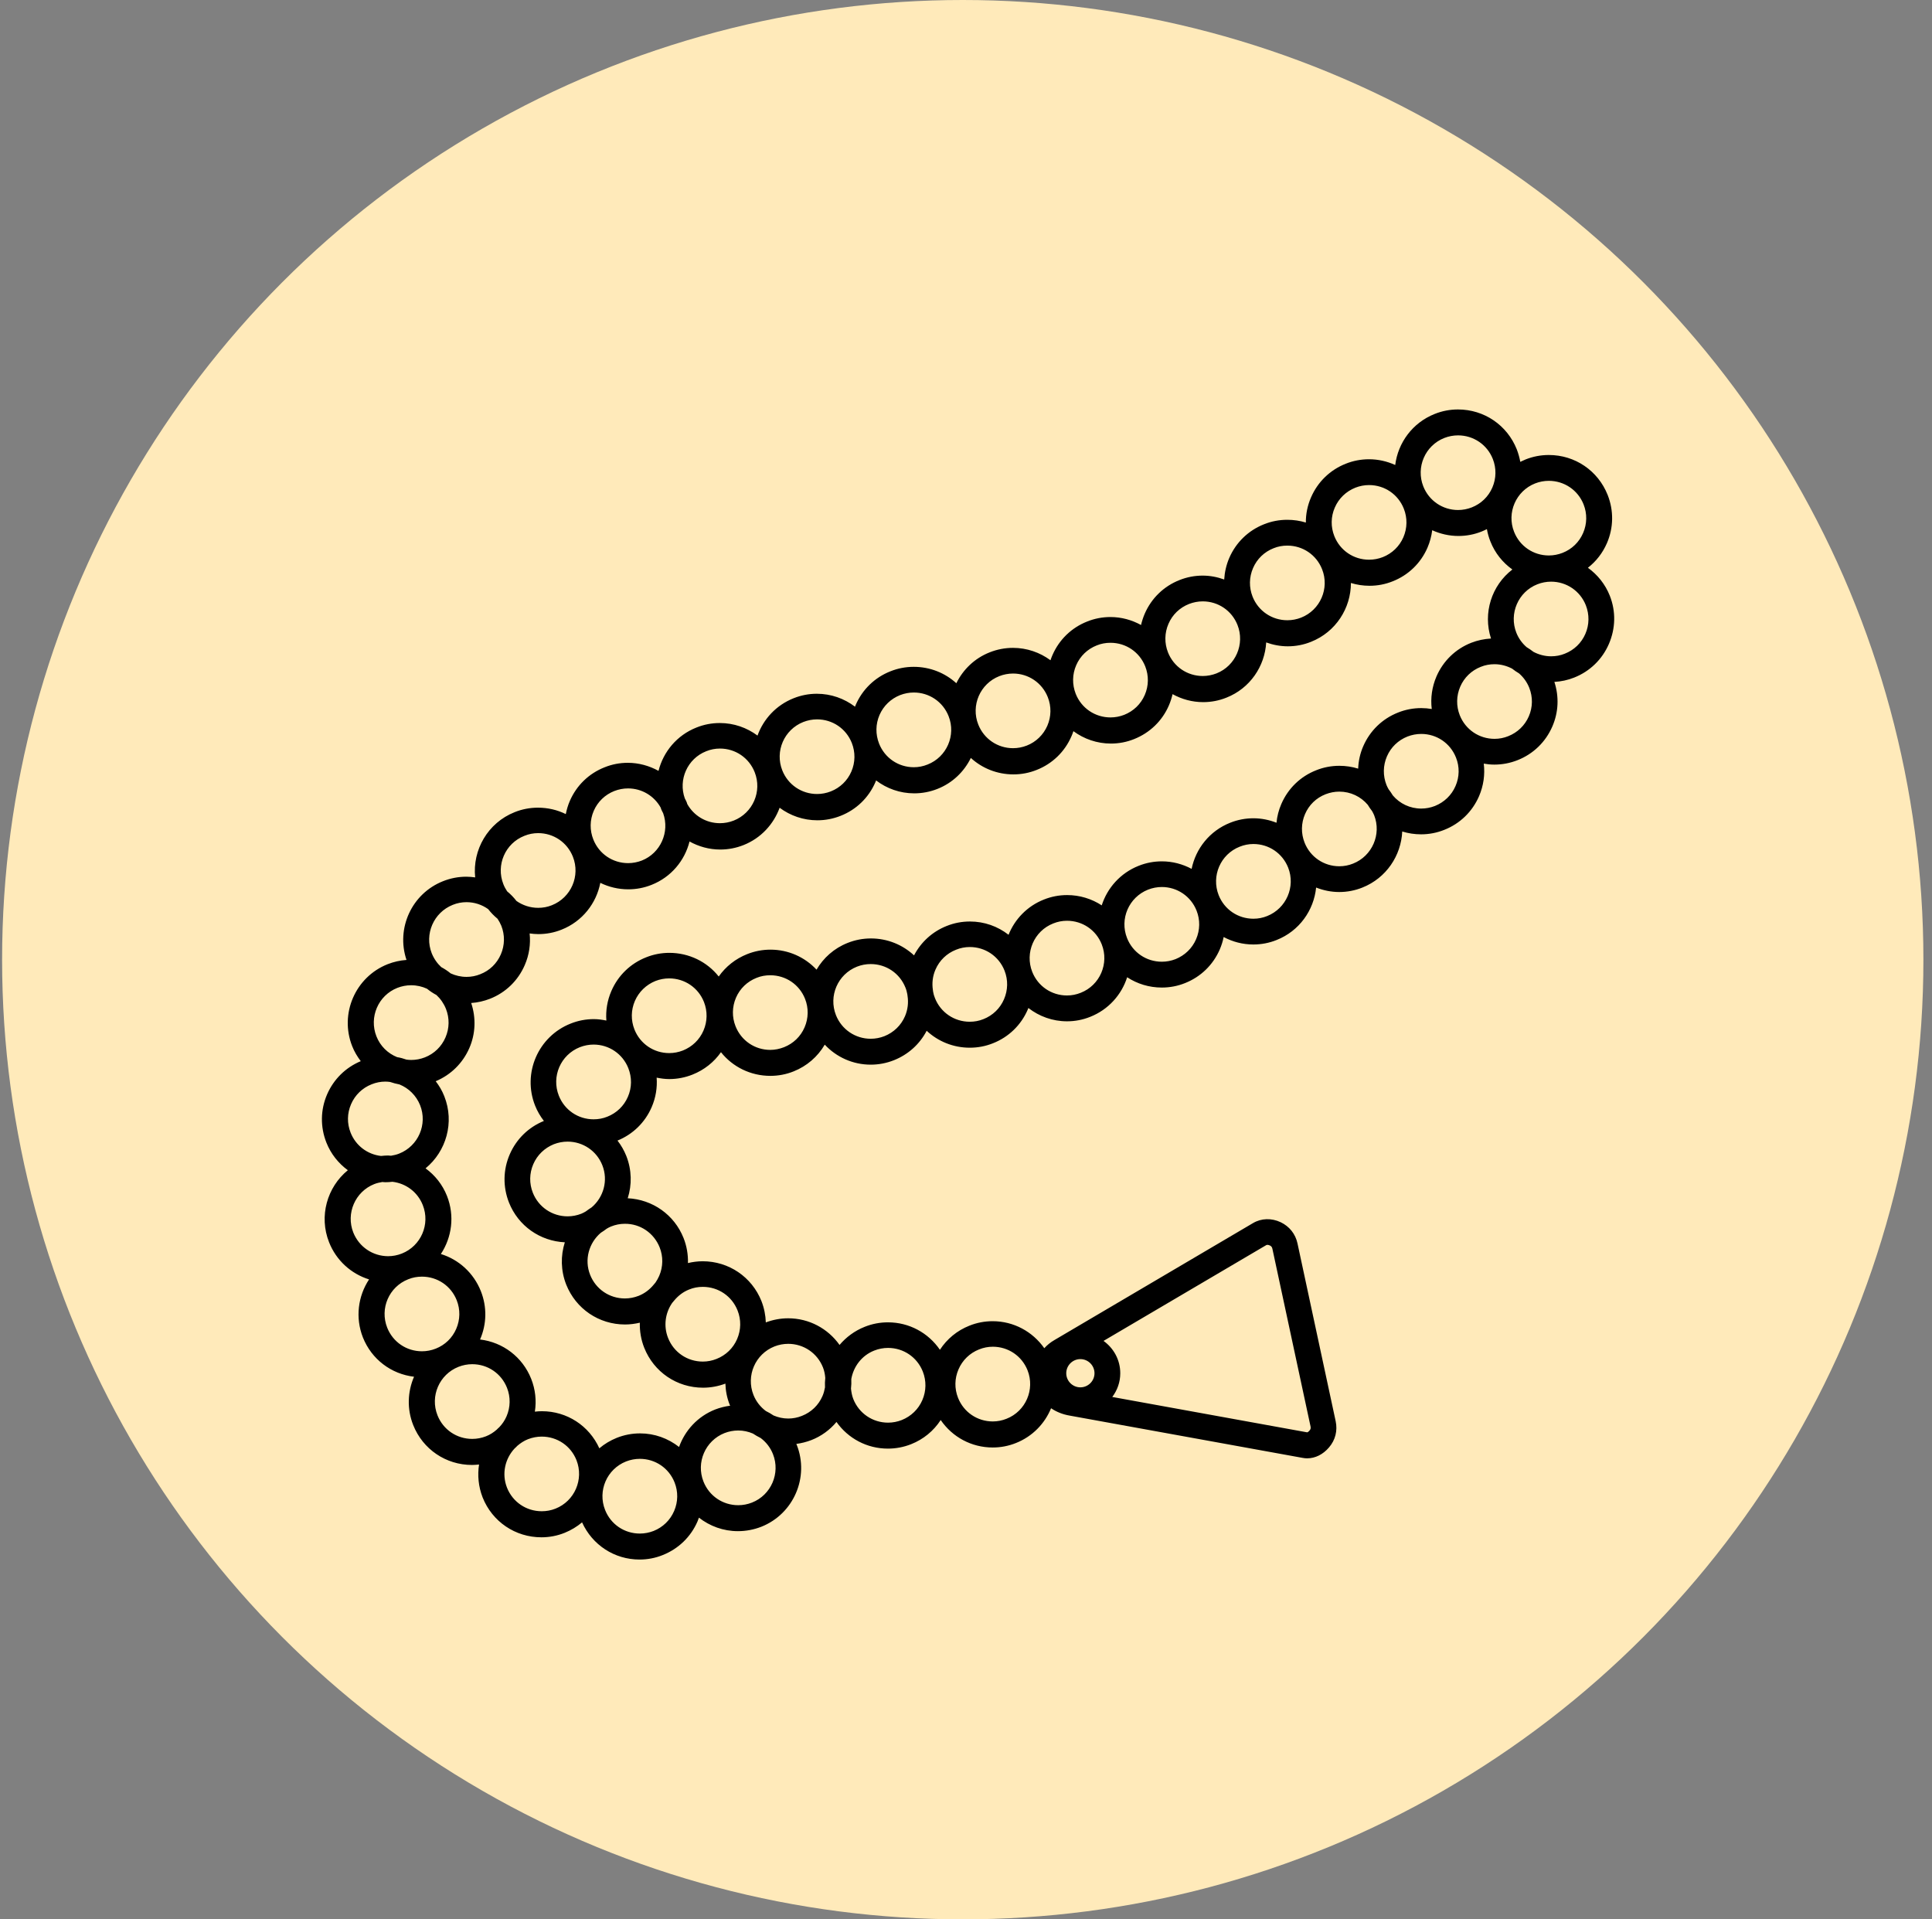 <?xml version="1.0" encoding="UTF-8"?>
<svg width="151px" height="150px" viewBox="0 0 151 150" version="1.1" xmlns="http://www.w3.org/2000/svg" xmlns:xlink="http://www.w3.org/1999/xlink">
    <rect x="0" y="0" width="151" height="150" fill="#808080" stroke="none"/>
    <!-- Generator: Sketch 42 (36781) - http://www.bohemiancoding.com/sketch -->
    <title>Local Business</title>
    <desc>Created with Sketch.</desc>
    <defs></defs>
    <g id="01.-Homepage" stroke="none" stroke-width="1" fill="none" fill-rule="evenodd">
        <g id="1.1_DESKTOP_Main" transform="translate(-1022, -2936)">
            <g id="Tekera-Research-Centre-" transform="translate(253, 2310)">
                <g id="4/8-Programs" transform="translate(0, 626)">
                    <g id="Local-Business" transform="translate(769, 0)">
                        <g id="ASSET_YCircleFill" transform="translate(0.164, 0)" fill="#FFEABA">
                            <ellipse id="Oval-Copy" cx="75.082" cy="75" rx="75.082" ry="75"></ellipse>
                        </g>
                        <path d="M125.819,46.56 C125.463,45.657 124.854,44.91 124.107,44.372 C124.75,43.871 125.258,43.218 125.591,42.453 C126.116,41.247 126.134,39.904 125.65,38.68 C124.896,36.783 123.098,35.559 121.053,35.559 C120.429,35.559 119.815,35.675 119.232,35.908 C119.091,35.966 118.957,36.031 118.822,36.095 C118.764,35.769 118.671,35.442 118.549,35.121 C117.795,33.225 115.997,32 113.952,32 C113.328,32 112.714,32.116 112.131,32.351 C110.397,33.038 109.263,34.601 109.047,36.34 C108.416,36.054 107.722,35.892 106.997,35.892 C106.372,35.892 105.759,36.008 105.181,36.241 C103.955,36.725 102.991,37.658 102.466,38.872 C102.191,39.503 102.056,40.173 102.062,40.838 C101.602,40.697 101.111,40.623 100.609,40.623 C99.984,40.623 99.371,40.739 98.793,40.972 C97.567,41.456 96.603,42.389 96.076,43.603 C95.843,44.145 95.715,44.717 95.68,45.289 C95.148,45.097 94.581,44.985 93.998,44.985 C93.374,44.985 92.761,45.103 92.182,45.335 C90.956,45.819 89.992,46.753 89.467,47.967 C89.345,48.252 89.25,48.549 89.18,48.846 C88.463,48.451 87.651,48.222 86.787,48.222 C86.162,48.222 85.547,48.34 84.97,48.573 C83.743,49.057 82.78,49.99 82.254,51.204 C82.196,51.331 82.149,51.466 82.103,51.6 C81.273,50.988 80.257,50.632 79.171,50.632 C78.547,50.632 77.934,50.749 77.349,50.982 C76.164,51.449 75.265,52.335 74.745,53.396 C73.857,52.586 72.683,52.114 71.416,52.114 C70.791,52.114 70.178,52.23 69.595,52.463 C68.367,52.948 67.405,53.88 66.878,55.094 C66.86,55.141 66.844,55.188 66.826,55.229 C65.986,54.593 64.957,54.219 63.842,54.219 C63.217,54.219 62.61,54.336 62.026,54.569 C60.659,55.112 59.667,56.202 59.205,57.487 C58.371,56.867 57.354,56.506 56.257,56.506 C55.632,56.506 55.019,56.622 54.434,56.857 C52.899,57.463 51.842,58.758 51.468,60.245 C50.749,59.849 49.932,59.615 49.067,59.615 C48.443,59.615 47.83,59.731 47.251,59.966 C46.025,60.449 45.061,61.383 44.536,62.595 C44.39,62.928 44.291,63.278 44.221,63.623 C43.562,63.296 42.819,63.121 42.043,63.121 C41.418,63.121 40.805,63.238 40.226,63.471 C38.124,64.305 36.915,66.429 37.138,68.569 C36.909,68.54 36.682,68.516 36.448,68.516 C35.824,68.516 35.211,68.633 34.626,68.867 C32.179,69.835 30.941,72.553 31.771,75.021 C31.268,75.056 30.778,75.166 30.298,75.353 C27.77,76.356 26.526,79.227 27.525,81.758 C27.694,82.191 27.927,82.575 28.196,82.932 C27.011,83.427 26.082,84.343 25.568,85.521 C25.043,86.729 25.026,88.07 25.51,89.295 C25.861,90.182 26.45,90.916 27.186,91.454 C25.568,92.777 24.909,95.047 25.721,97.088 C26.281,98.506 27.443,99.551 28.845,99.988 C27.987,101.289 27.752,102.969 28.365,104.527 C29.044,106.229 30.573,107.385 32.36,107.594 C31.857,108.756 31.793,110.109 32.296,111.374 C33.049,113.264 34.847,114.489 36.892,114.489 C37.079,114.489 37.26,114.472 37.441,114.454 C37.313,115.295 37.389,116.175 37.721,117.027 C38.474,118.922 40.273,120.143 42.318,120.143 C42.941,120.143 43.556,120.025 44.133,119.792 C44.641,119.587 45.097,119.308 45.493,118.975 C46.294,120.743 48.022,121.881 49.984,121.881 C50.609,121.881 51.223,121.764 51.8,121.53 C53.028,121.04 53.99,120.113 54.517,118.9 C54.557,118.8 54.591,118.707 54.627,118.607 C55.479,119.273 56.536,119.663 57.675,119.663 C58.3,119.663 58.913,119.547 59.498,119.32 C62.032,118.316 63.27,115.44 62.271,112.915 C62.259,112.891 62.248,112.867 62.237,112.845 C62.633,112.792 63.03,112.692 63.41,112.547 C64.186,112.244 64.859,111.753 65.377,111.129 C66.289,112.419 67.76,113.212 69.396,113.212 C70.021,113.212 70.634,113.095 71.218,112.863 C72.175,112.483 72.969,111.829 73.523,110.978 C74.429,112.303 75.924,113.124 77.588,113.124 C78.213,113.124 78.826,113.007 79.405,112.774 C80.701,112.261 81.659,111.251 82.149,110.057 C82.557,110.336 83.055,110.54 83.61,110.633 L101.805,113.935 C101.928,113.959 102.046,113.971 102.162,113.971 C102.799,113.971 103.406,113.667 103.873,113.118 C104.369,112.541 104.55,111.811 104.393,111.071 L101.409,97.177 C101.25,96.436 100.778,95.846 100.095,95.519 C99.376,95.181 98.576,95.204 97.929,95.589 L82.407,104.73 C82.103,104.905 81.84,105.121 81.619,105.366 C80.707,104.065 79.224,103.254 77.582,103.254 C76.957,103.254 76.344,103.371 75.766,103.604 C74.809,103.983 74.015,104.637 73.461,105.488 C72.555,104.164 71.06,103.343 69.402,103.343 C68.777,103.343 68.164,103.459 67.585,103.692 C66.792,104.007 66.131,104.503 65.617,105.109 C64.706,103.826 63.235,103.027 61.6,103.027 C61.005,103.027 60.42,103.138 59.854,103.348 C59.836,102.787 59.725,102.228 59.514,101.685 C58.762,99.796 56.962,98.57 54.919,98.57 C54.527,98.57 54.143,98.622 53.769,98.71 C53.786,98.052 53.675,97.38 53.424,96.751 C52.7,94.931 51,93.74 49.061,93.646 C49.395,92.602 49.383,91.436 48.951,90.34 C48.776,89.903 48.543,89.499 48.262,89.138 C49.465,88.648 50.411,87.727 50.93,86.531 C51.252,85.79 51.38,85.001 51.322,84.22 C51.643,84.285 51.971,84.331 52.303,84.331 C52.927,84.331 53.54,84.214 54.125,83.981 C55.035,83.62 55.801,83.012 56.349,82.231 C57.267,83.386 58.674,84.08 60.209,84.08 C60.834,84.08 61.447,83.964 62.026,83.731 C63.059,83.321 63.906,82.587 64.461,81.641 C65.371,82.617 66.657,83.205 68.052,83.205 C68.677,83.205 69.29,83.088 69.874,82.855 C70.984,82.412 71.878,81.607 72.426,80.557 C73.32,81.391 74.512,81.88 75.796,81.88 C76.421,81.88 77.034,81.764 77.612,81.531 C78.838,81.047 79.802,80.114 80.327,78.9 C80.345,78.859 80.357,78.819 80.375,78.777 C81.221,79.431 82.266,79.817 83.393,79.817 C84.018,79.817 84.631,79.7 85.21,79.466 C86.64,78.9 87.663,77.733 88.095,76.374 C88.883,76.888 89.811,77.179 90.804,77.179 C91.429,77.179 92.042,77.063 92.62,76.83 C93.846,76.345 94.81,75.411 95.335,74.199 C95.469,73.884 95.574,73.556 95.638,73.231 C96.34,73.604 97.129,73.813 97.957,73.813 C98.582,73.813 99.195,73.697 99.773,73.464 C101.549,72.764 102.687,71.142 102.864,69.363 C103.429,69.584 104.037,69.713 104.668,69.713 C105.291,69.713 105.906,69.596 106.483,69.363 C108.346,68.623 109.509,66.866 109.595,64.982 C110.063,65.128 110.56,65.204 111.068,65.204 C111.693,65.204 112.306,65.086 112.884,64.853 C114.11,64.369 115.073,63.436 115.599,62.222 C115.949,61.407 116.071,60.538 115.967,59.679 C116.236,59.727 116.509,59.755 116.791,59.755 C117.415,59.755 118.028,59.639 118.613,59.406 C119.839,58.922 120.803,57.987 121.328,56.774 C121.812,55.66 121.86,54.436 121.486,53.292 C122.017,53.262 122.537,53.152 123.033,52.953 C124.259,52.469 125.224,51.536 125.748,50.323 C126.269,49.115 126.303,47.785 125.819,46.56 Z M116.533,49.902 C116.003,49.932 115.482,50.042 114.986,50.235 C113.76,50.719 112.796,51.652 112.27,52.866 C111.92,53.683 111.797,54.552 111.902,55.409 C111.634,55.363 111.359,55.339 111.08,55.339 C110.455,55.339 109.84,55.456 109.263,55.689 C108.036,56.174 107.073,57.107 106.547,58.32 C106.302,58.88 106.173,59.476 106.151,60.07 C105.683,59.924 105.187,59.849 104.678,59.849 C104.053,59.849 103.441,59.966 102.864,60.199 C101.636,60.682 100.673,61.616 100.147,62.83 C99.942,63.302 99.814,63.798 99.767,64.299 C99.207,64.078 98.6,63.95 97.963,63.95 C97.338,63.95 96.731,64.066 96.147,64.299 C94.541,64.935 93.456,66.324 93.134,67.904 C92.433,67.531 91.645,67.316 90.81,67.316 C90.185,67.316 89.572,67.432 88.993,67.665 C87.563,68.231 86.542,69.398 86.108,70.756 C85.326,70.244 84.392,69.952 83.405,69.952 C82.78,69.952 82.167,70.068 81.583,70.303 C80.275,70.821 79.312,71.842 78.826,73.055 C77.98,72.396 76.935,72.017 75.808,72.017 C75.183,72.017 74.57,72.133 73.991,72.366 C72.882,72.804 71.988,73.615 71.439,74.665 C70.546,73.831 69.354,73.341 68.07,73.341 C67.445,73.341 66.832,73.458 66.248,73.691 C65.185,74.111 64.356,74.863 63.818,75.78 C62.908,74.805 61.624,74.217 60.221,74.217 C59.596,74.217 58.983,74.333 58.399,74.566 C57.489,74.927 56.723,75.534 56.174,76.316 C55.258,75.16 53.85,74.467 52.314,74.467 C51.69,74.467 51.077,74.584 50.498,74.817 C49.272,75.301 48.308,76.234 47.783,77.448 C47.462,78.189 47.333,78.976 47.392,79.758 C47.07,79.694 46.749,79.646 46.411,79.646 C45.786,79.646 45.173,79.764 44.595,79.997 C42.061,81.001 40.817,83.875 41.82,86.402 C41.996,86.846 42.23,87.241 42.509,87.604 C41.307,88.094 40.361,89.015 39.841,90.212 C39.316,91.418 39.298,92.761 39.782,93.985 C40.507,95.806 42.206,96.996 44.145,97.088 C43.813,98.138 43.823,99.3 44.255,100.396 C45.009,102.287 46.807,103.511 48.852,103.511 C49.242,103.511 49.628,103.459 50.008,103.371 C49.99,104.019 50.096,104.689 50.352,105.332 C51.105,107.227 52.905,108.451 54.949,108.451 C55.544,108.451 56.134,108.341 56.695,108.132 C56.711,108.686 56.817,109.246 57.033,109.788 C57.045,109.812 57.056,109.834 57.068,109.858 C56.671,109.91 56.273,110.009 55.895,110.155 C54.523,110.697 53.534,111.795 53.074,113.084 C52.22,112.413 51.163,112.022 50.026,112.022 C49.401,112.022 48.788,112.138 48.203,112.371 C47.695,112.576 47.239,112.851 46.843,113.188 C46.043,111.421 44.313,110.289 42.352,110.289 C42.171,110.289 41.984,110.301 41.803,110.324 C41.938,109.467 41.844,108.586 41.516,107.758 C40.839,106.054 39.31,104.9 37.522,104.684 C37.522,104.684 37.522,104.684 37.522,104.678 C38.048,103.471 38.066,102.128 37.582,100.904 C37.015,99.481 35.858,98.435 34.457,98.004 C35.315,96.703 35.549,95.023 34.936,93.466 C34.586,92.58 33.995,91.844 33.26,91.308 C34.877,89.983 35.537,87.715 34.725,85.673 C34.556,85.24 34.323,84.851 34.054,84.5 C35.239,84.004 36.167,83.088 36.682,81.91 C37.172,80.784 37.212,79.542 36.828,78.387 C37.331,78.352 37.821,78.241 38.299,78.054 C39.525,77.571 40.489,76.637 41.014,75.423 C41.359,74.63 41.482,73.785 41.394,72.95 C41.617,72.98 41.844,73.002 42.077,73.002 C42.702,73.002 43.315,72.886 43.893,72.653 C45.517,72.011 46.61,70.594 46.919,68.996 C47.584,69.321 48.326,69.502 49.103,69.502 C49.728,69.502 50.341,69.386 50.924,69.153 C52.461,68.546 53.518,67.252 53.892,65.764 C54.609,66.16 55.427,66.393 56.291,66.393 C56.916,66.393 57.529,66.276 58.113,66.044 C59.48,65.501 60.466,64.41 60.934,63.127 C61.763,63.745 62.785,64.107 63.882,64.107 C64.507,64.107 65.12,63.99 65.705,63.757 C66.931,63.273 67.895,62.34 68.42,61.126 C68.438,61.08 68.456,61.033 68.473,60.992 C69.308,61.628 70.342,62.001 71.451,62.001 C72.076,62.001 72.689,61.885 73.274,61.652 C74.459,61.184 75.358,60.297 75.878,59.235 C76.765,60.046 77.94,60.52 79.206,60.52 C79.831,60.52 80.444,60.403 81.028,60.169 C82.254,59.685 83.218,58.752 83.743,57.539 C83.803,57.411 83.849,57.276 83.895,57.142 C84.725,57.754 85.74,58.111 86.827,58.111 C87.452,58.111 88.065,57.993 88.643,57.76 C89.869,57.27 90.834,56.343 91.358,55.129 C91.481,54.844 91.575,54.546 91.645,54.249 C92.363,54.645 93.175,54.873 94.039,54.873 C94.664,54.873 95.277,54.755 95.855,54.522 C97.7,53.794 98.857,52.067 98.962,50.207 C99.494,50.398 100.059,50.51 100.649,50.51 C101.274,50.51 101.887,50.393 102.466,50.159 C104.405,49.39 105.584,47.529 105.584,45.562 C106.045,45.703 106.537,45.779 107.037,45.779 C107.662,45.779 108.277,45.663 108.854,45.428 C110.081,44.944 111.044,44.011 111.57,42.798 C111.757,42.361 111.88,41.899 111.938,41.438 C112.569,41.725 113.264,41.887 113.987,41.887 C114.612,41.887 115.225,41.771 115.804,41.538 C115.944,41.48 116.077,41.421 116.212,41.351 C116.27,41.678 116.359,42.004 116.487,42.319 C116.843,43.224 117.45,43.971 118.203,44.507 C116.58,45.755 115.885,47.907 116.533,49.902 Z M46.24,94.359 C46.084,94.457 45.931,94.563 45.786,94.674 C45.675,94.738 45.563,94.802 45.435,94.854 C45.091,94.989 44.729,95.059 44.361,95.059 C43.158,95.059 42.089,94.335 41.645,93.215 C41.359,92.492 41.371,91.699 41.681,90.981 C41.99,90.264 42.563,89.716 43.286,89.423 C43.63,89.289 43.994,89.22 44.361,89.22 C45.563,89.22 46.632,89.943 47.076,91.063 C47.55,92.259 47.17,93.572 46.24,94.359 Z M119.979,37.781 C120.323,37.646 120.685,37.578 121.053,37.578 C122.256,37.578 123.325,38.3 123.769,39.42 C124.055,40.143 124.043,40.938 123.733,41.654 C123.424,42.371 122.853,42.921 122.128,43.206 C121.784,43.34 121.422,43.411 121.053,43.411 C119.845,43.411 118.782,42.686 118.338,41.566 C117.743,40.073 118.484,38.371 119.979,37.781 Z M112.884,34.228 C113.228,34.094 113.59,34.025 113.958,34.025 C115.161,34.025 116.23,34.748 116.674,35.868 C116.959,36.591 116.948,37.385 116.638,38.102 C116.329,38.82 115.756,39.368 115.032,39.653 C114.689,39.788 114.325,39.858 113.958,39.858 C112.756,39.858 111.687,39.135 111.243,38.015 C110.648,36.522 111.383,34.818 112.884,34.228 Z M104.323,39.671 C104.632,38.953 105.205,38.405 105.928,38.114 C106.274,37.979 106.635,37.909 107.003,37.909 C108.212,37.909 109.275,38.633 109.718,39.753 C110.005,40.476 109.993,41.269 109.684,41.987 C109.374,42.704 108.801,43.252 108.078,43.539 C107.733,43.673 107.371,43.742 107.003,43.742 C105.794,43.742 104.732,43.019 104.288,41.899 C104.001,41.177 104.013,40.382 104.323,39.671 Z M97.935,44.396 C98.244,43.678 98.815,43.13 99.54,42.845 C99.884,42.704 100.247,42.64 100.615,42.64 C101.823,42.64 102.886,43.364 103.33,44.484 C103.925,45.978 103.189,47.68 101.688,48.27 C101.345,48.404 100.983,48.473 100.615,48.473 C99.412,48.473 98.343,47.75 97.899,46.63 C97.613,45.901 97.625,45.113 97.935,44.396 Z M91.324,48.754 C91.633,48.035 92.206,47.487 92.93,47.202 C93.273,47.068 93.637,46.998 94.004,46.998 C95.212,46.998 96.275,47.722 96.719,48.842 C97.31,50.335 96.573,52.038 95.078,52.627 C94.734,52.76 94.372,52.831 94.004,52.831 C92.801,52.831 91.732,52.108 91.288,50.988 C91.003,50.265 91.014,49.471 91.324,48.754 Z M84.112,51.991 C84.422,51.273 84.993,50.725 85.718,50.44 C86.062,50.299 86.423,50.235 86.793,50.235 C88.001,50.235 89.064,50.958 89.508,52.078 C89.793,52.802 89.783,53.595 89.472,54.313 C89.162,55.03 88.591,55.578 87.866,55.865 C87.522,55.998 87.16,56.068 86.793,56.068 C85.589,56.068 84.52,55.345 84.076,54.225 C83.791,53.497 83.803,52.702 84.112,51.991 Z M78.103,52.842 C78.446,52.708 78.81,52.638 79.177,52.638 C80.379,52.638 81.448,53.362 81.892,54.482 C82.179,55.205 82.167,55.998 81.858,56.716 C81.548,57.428 80.976,57.983 80.251,58.268 C79.907,58.402 79.545,58.472 79.177,58.472 C77.974,58.472 76.905,57.748 76.461,56.628 C75.866,55.135 76.602,53.432 78.103,52.842 Z M68.741,55.875 C69.051,55.165 69.623,54.611 70.348,54.324 C70.692,54.191 71.054,54.121 71.422,54.121 C72.625,54.121 73.694,54.844 74.138,55.964 C74.733,57.457 73.997,59.161 72.496,59.749 C72.153,59.889 71.789,59.96 71.422,59.96 C70.214,59.96 69.151,59.235 68.707,58.115 C68.42,57.381 68.432,56.594 68.741,55.875 Z M62.785,56.425 C63.129,56.291 63.492,56.22 63.86,56.22 C65.068,56.22 66.131,56.943 66.575,58.063 C66.86,58.787 66.85,59.58 66.541,60.297 C66.231,61.015 65.658,61.564 64.933,61.849 C64.59,61.983 64.228,62.053 63.86,62.053 C62.657,62.053 61.588,61.331 61.144,60.211 C60.549,58.717 61.284,57.019 62.785,56.425 Z M55.194,58.711 C55.538,58.571 55.899,58.501 56.269,58.501 C57.477,58.501 58.539,59.225 58.983,60.345 C59.578,61.844 58.843,63.541 57.342,64.131 C56.998,64.265 56.636,64.334 56.269,64.334 C55.194,64.334 54.23,63.757 53.715,62.836 C53.699,62.794 53.693,62.748 53.675,62.707 C53.635,62.601 53.576,62.503 53.524,62.398 C52.998,60.933 53.727,59.289 55.194,58.711 Z M46.405,63.372 C46.714,62.655 47.287,62.106 48.011,61.82 C48.356,61.686 48.718,61.616 49.085,61.616 C50.16,61.616 51.123,62.194 51.637,63.115 C51.655,63.155 51.666,63.197 51.678,63.244 C51.719,63.348 51.778,63.448 51.83,63.553 C52.355,65.022 51.631,66.668 50.166,67.252 C49.821,67.385 49.459,67.455 49.091,67.455 C47.888,67.455 46.819,66.732 46.375,65.612 C46.084,64.883 46.095,64.089 46.405,63.372 Z M39.344,69.106 C38.749,67.607 39.485,65.909 40.986,65.321 C41.33,65.18 41.693,65.11 42.061,65.11 C43.268,65.11 44.331,65.833 44.775,66.953 C45.37,68.452 44.635,70.15 43.134,70.745 C42.79,70.885 42.428,70.949 42.061,70.949 C41.436,70.949 40.851,70.751 40.367,70.413 C40.15,70.132 39.905,69.881 39.637,69.66 C39.525,69.486 39.42,69.305 39.344,69.106 Z M35.386,70.716 C35.729,70.576 36.091,70.506 36.46,70.506 C37.085,70.506 37.668,70.704 38.153,71.049 C38.37,71.328 38.615,71.579 38.884,71.8 C39,71.977 39.099,72.151 39.181,72.35 C39.467,73.073 39.455,73.866 39.145,74.584 C38.836,75.301 38.265,75.855 37.54,76.135 C37.196,76.276 36.834,76.345 36.465,76.345 C36.022,76.345 35.601,76.246 35.221,76.071 C34.994,75.885 34.749,75.722 34.486,75.581 C34.17,75.289 33.913,74.921 33.744,74.502 C33.155,73.008 33.891,71.311 35.386,70.716 Z M31.058,77.203 C31.403,77.069 31.765,76.999 32.133,76.999 C32.577,76.999 32.997,77.097 33.376,77.273 C33.604,77.46 33.849,77.623 34.112,77.763 C34.427,78.054 34.684,78.422 34.853,78.841 C35.14,79.566 35.128,80.359 34.819,81.075 C34.51,81.794 33.937,82.348 33.213,82.633 C32.868,82.767 32.506,82.838 32.139,82.838 C32.01,82.838 31.887,82.826 31.765,82.809 C31.532,82.727 31.286,82.657 31.035,82.617 C30.31,82.324 29.721,81.753 29.422,80.995 C28.827,79.495 29.563,77.792 31.058,77.203 Z M27.437,86.298 C27.746,85.579 28.319,85.025 29.044,84.74 C29.388,84.6 29.75,84.529 30.117,84.529 C30.246,84.529 30.369,84.541 30.491,84.558 C30.732,84.64 30.971,84.704 31.222,84.751 C31.94,85.043 32.53,85.614 32.834,86.372 C33.429,87.866 32.693,89.569 31.192,90.158 C30.987,90.24 30.778,90.286 30.561,90.322 C30.485,90.316 30.404,90.304 30.328,90.304 C30.141,90.304 29.96,90.322 29.779,90.34 C28.717,90.218 27.805,89.535 27.403,88.52 C27.117,87.801 27.127,87.014 27.437,86.298 Z M27.613,96.324 C27.023,94.831 27.758,93.128 29.253,92.538 C29.458,92.458 29.673,92.41 29.884,92.375 C29.96,92.381 30.037,92.393 30.117,92.393 C30.304,92.393 30.485,92.381 30.667,92.358 C31.729,92.48 32.641,93.162 33.043,94.178 C33.639,95.677 32.904,97.375 31.403,97.969 C31.058,98.104 30.696,98.174 30.328,98.174 C29.125,98.168 28.062,97.444 27.613,96.324 Z M30.264,103.762 C29.669,102.263 30.404,100.565 31.905,99.977 C32.249,99.836 32.611,99.772 32.979,99.772 C34.188,99.772 35.251,100.495 35.695,101.615 C35.981,102.339 35.969,103.132 35.659,103.849 C35.35,104.567 34.779,105.115 34.054,105.4 C33.71,105.535 33.348,105.605 32.979,105.605 C31.771,105.605 30.708,104.882 30.264,103.762 Z M37.984,112.249 C37.64,112.383 37.277,112.453 36.909,112.453 C35.701,112.453 34.638,111.731 34.194,110.611 C33.598,109.111 34.335,107.413 35.836,106.819 C36.179,106.685 36.541,106.614 36.909,106.614 C38.118,106.614 39.181,107.337 39.625,108.457 C39.911,109.181 39.899,109.974 39.589,110.691 C39.45,111.012 39.258,111.293 39.023,111.538 C38.954,111.602 38.884,111.66 38.82,111.731 C38.574,111.946 38.299,112.126 37.984,112.249 Z M43.415,117.903 C43.07,118.041 42.708,118.106 42.34,118.106 C41.132,118.106 40.069,117.383 39.625,116.263 C39.199,115.177 39.473,113.999 40.22,113.2 C40.291,113.136 40.367,113.066 40.431,112.995 C40.676,112.786 40.95,112.6 41.265,112.477 C41.611,112.343 41.972,112.273 42.34,112.273 C43.55,112.273 44.612,112.995 45.056,114.115 C45.645,115.615 44.91,117.313 43.415,117.903 Z M52.688,118.089 C52.379,118.806 51.806,119.36 51.083,119.647 C50.737,119.78 50.376,119.85 50.008,119.85 C48.798,119.85 47.735,119.127 47.293,118.007 C46.696,116.508 47.432,114.81 48.933,114.215 C49.278,114.081 49.64,114.011 50.008,114.011 C51.217,114.011 52.28,114.734 52.723,115.854 C53.01,116.578 52.998,117.371 52.688,118.089 Z M58.773,117.429 C58.429,117.564 58.067,117.634 57.699,117.634 C56.49,117.634 55.427,116.911 54.983,115.791 C54.388,114.292 55.124,112.594 56.624,111.998 C56.968,111.865 57.33,111.795 57.699,111.795 C58.101,111.795 58.487,111.881 58.843,112.034 C59.036,112.162 59.241,112.279 59.45,112.383 C59.872,112.698 60.209,113.124 60.414,113.644 C61.005,115.137 60.268,116.841 58.773,117.429 Z M84.438,108.423 C83.831,108.423 83.335,107.927 83.335,107.321 C83.335,106.713 83.831,106.217 84.438,106.217 C85.047,106.217 85.543,106.713 85.543,107.321 C85.543,107.927 85.047,108.423 84.438,108.423 Z M98.962,97.311 C98.998,97.293 99.026,97.287 99.062,97.287 C99.114,97.287 99.178,97.305 99.243,97.333 C99.359,97.386 99.418,97.462 99.446,97.59 L102.43,111.486 C102.454,111.614 102.436,111.701 102.349,111.801 C102.261,111.905 102.191,111.935 102.168,111.94 L86.932,109.175 C87.323,108.656 87.557,108.02 87.557,107.321 C87.557,106.275 87.038,105.36 86.249,104.794 L98.962,97.311 Z M74.914,107.018 C75.223,106.299 75.796,105.745 76.519,105.46 C76.865,105.32 77.226,105.249 77.594,105.249 C78.804,105.249 79.867,105.972 80.311,107.092 C80.9,108.586 80.17,110.289 78.669,110.878 C78.324,111.018 77.962,111.088 77.594,111.088 C76.386,111.088 75.323,110.366 74.879,109.246 C74.592,108.521 74.604,107.734 74.914,107.018 Z M68.333,105.547 C68.677,105.412 69.039,105.342 69.408,105.342 C70.616,105.342 71.679,106.066 72.123,107.186 C72.408,107.909 72.398,108.702 72.088,109.42 C71.779,110.137 71.206,110.687 70.481,110.978 C70.137,111.112 69.776,111.183 69.408,111.183 C68.204,111.183 67.136,110.458 66.692,109.338 C66.587,109.071 66.541,108.796 66.511,108.527 C66.541,108.276 66.546,108.026 66.535,107.775 C66.709,106.795 67.352,105.932 68.333,105.547 Z M61.606,105.023 C62.809,105.023 63.876,105.745 64.32,106.865 C64.427,107.134 64.479,107.407 64.501,107.688 C64.473,107.933 64.467,108.184 64.479,108.429 C64.437,108.656 64.379,108.884 64.286,109.099 C63.977,109.818 63.404,110.366 62.681,110.651 C62.335,110.791 61.973,110.861 61.606,110.861 C61.202,110.861 60.816,110.773 60.461,110.623 C60.268,110.494 60.064,110.372 59.854,110.272 C59.433,109.956 59.094,109.531 58.889,109.017 C58.294,107.518 59.03,105.821 60.531,105.226 C60.876,105.091 61.238,105.023 61.606,105.023 Z M54.931,100.571 C56.14,100.571 57.203,101.294 57.646,102.414 C57.933,103.138 57.921,103.931 57.611,104.649 C57.302,105.366 56.729,105.914 56.006,106.201 C55.66,106.34 55.298,106.41 54.931,106.41 C53.721,106.41 52.658,105.687 52.216,104.567 C51.842,103.622 51.999,102.602 52.536,101.825 C52.59,101.767 52.636,101.703 52.688,101.645 C52.992,101.277 53.377,100.968 53.85,100.781 C54.201,100.635 54.557,100.571 54.931,100.571 Z M51.555,97.48 C51.842,98.202 51.83,98.995 51.521,99.714 C51.438,99.9 51.34,100.075 51.228,100.238 C51.181,100.292 51.135,100.344 51.089,100.402 C50.779,100.781 50.382,101.085 49.915,101.271 C49.57,101.406 49.208,101.476 48.84,101.476 C47.631,101.476 46.568,100.752 46.124,99.632 C45.651,98.441 46.031,97.129 46.96,96.342 C47.117,96.243 47.275,96.137 47.416,96.027 C47.526,95.962 47.637,95.898 47.759,95.852 C48.105,95.712 48.466,95.641 48.834,95.641 C50.042,95.631 51.105,96.36 51.555,97.48 Z M49.073,85.72 C48.764,86.436 48.191,86.985 47.468,87.271 C47.122,87.412 46.761,87.476 46.393,87.476 C45.184,87.476 44.122,86.752 43.678,85.632 C43.082,84.132 43.817,82.436 45.318,81.84 C45.663,81.706 46.025,81.635 46.393,81.635 C47.596,81.635 48.665,82.36 49.108,83.48 C49.395,84.208 49.389,85.001 49.073,85.72 Z M54.983,80.539 C54.674,81.258 54.101,81.806 53.377,82.097 C53.032,82.231 52.67,82.301 52.303,82.301 C51.099,82.301 50.032,81.577 49.588,80.457 C49.301,79.734 49.313,78.941 49.622,78.223 C49.932,77.512 50.504,76.958 51.228,76.666 C51.573,76.531 51.935,76.463 52.303,76.463 C53.506,76.463 54.575,77.185 55.019,78.305 C55.304,79.028 55.292,79.823 54.983,80.539 Z M62.884,80.288 C62.574,81.007 62.002,81.555 61.278,81.84 C60.934,81.974 60.571,82.051 60.203,82.051 C58.995,82.051 57.933,81.326 57.489,80.206 C57.203,79.484 57.213,78.691 57.523,77.972 C57.832,77.255 58.405,76.707 59.13,76.421 C59.474,76.28 59.836,76.218 60.203,76.218 C61.413,76.218 62.476,76.94 62.92,78.06 C63.205,78.777 63.193,79.572 62.884,80.288 Z M70.732,79.419 C70.423,80.138 69.85,80.686 69.127,80.977 C68.783,81.111 68.42,81.181 68.052,81.181 C66.85,81.181 65.781,80.457 65.337,79.337 C64.742,77.838 65.478,76.141 66.979,75.546 C67.322,75.411 67.684,75.343 68.052,75.343 C69.261,75.343 70.324,76.065 70.768,77.185 C70.839,77.354 70.879,77.524 70.913,77.699 C70.919,77.745 70.925,77.792 70.931,77.833 C71.013,78.364 70.949,78.912 70.732,79.419 Z M78.47,78.095 C78.161,78.813 77.588,79.361 76.865,79.646 C76.519,79.787 76.158,79.851 75.79,79.851 C74.586,79.851 73.519,79.128 73.075,78.008 C73.005,77.838 72.958,77.669 72.928,77.494 C72.922,77.454 72.917,77.406 72.911,77.36 C72.83,76.824 72.894,76.28 73.115,75.774 C73.425,75.056 73.997,74.508 74.721,74.223 C75.066,74.082 75.428,74.012 75.796,74.012 C77.005,74.012 78.068,74.735 78.511,75.855 C78.798,76.585 78.78,77.378 78.47,78.095 Z M84.468,77.588 C84.123,77.727 83.761,77.798 83.393,77.798 C82.184,77.798 81.122,77.075 80.678,75.955 C80.088,74.461 80.817,72.758 82.318,72.169 C82.664,72.029 83.025,71.959 83.393,71.959 C84.603,71.959 85.666,72.681 86.108,73.801 C86.699,75.295 85.969,76.999 84.468,77.588 Z M93.484,73.4 C93.175,74.116 92.602,74.665 91.879,74.957 C91.533,75.092 91.171,75.16 90.804,75.16 C89.6,75.16 88.533,74.438 88.089,73.318 C87.492,71.818 88.228,70.122 89.729,69.526 C90.074,69.392 90.436,69.321 90.804,69.321 C92.007,69.321 93.076,70.046 93.52,71.166 C93.806,71.888 93.794,72.681 93.484,73.4 Z M99.038,71.591 C98.693,71.732 98.331,71.8 97.963,71.8 C96.755,71.8 95.692,71.078 95.248,69.958 C94.658,68.458 95.393,66.762 96.888,66.172 C97.234,66.032 97.595,65.961 97.963,65.961 C99.172,65.961 100.235,66.686 100.679,67.806 C101.268,69.299 100.533,70.995 99.038,71.591 Z M105.753,67.491 C105.409,67.631 105.046,67.7 104.678,67.7 C103.476,67.7 102.408,66.977 101.964,65.857 C101.678,65.134 101.688,64.34 101.998,63.623 C102.307,62.905 102.874,62.356 103.605,62.071 C103.949,61.937 104.311,61.867 104.678,61.867 C105.554,61.867 106.354,62.252 106.898,62.894 C107.003,63.063 107.108,63.226 107.236,63.384 C107.295,63.488 107.353,63.599 107.401,63.715 C107.984,65.198 107.248,66.901 105.753,67.491 Z M113.76,61.429 C113.451,62.147 112.878,62.695 112.153,62.987 C111.809,63.121 111.448,63.191 111.08,63.191 C110.204,63.191 109.402,62.806 108.86,62.164 C108.755,61.995 108.65,61.832 108.528,61.68 C108.47,61.575 108.41,61.465 108.363,61.347 C108.078,60.624 108.09,59.831 108.399,59.113 C108.709,58.396 109.28,57.848 110.005,57.561 C110.349,57.428 110.712,57.358 111.08,57.358 C112.288,57.358 113.351,58.081 113.795,59.201 C114.086,59.924 114.07,60.718 113.76,61.429 Z M119.489,55.981 C119.179,56.698 118.607,57.246 117.882,57.533 C117.538,57.673 117.176,57.742 116.808,57.742 C115.605,57.742 114.536,57.019 114.092,55.899 C113.807,55.177 113.819,54.382 114.128,53.665 C114.437,52.948 115.009,52.399 115.734,52.114 C116.077,51.973 116.441,51.909 116.808,51.909 C117.299,51.909 117.765,52.038 118.181,52.254 C118.35,52.387 118.531,52.515 118.724,52.627 C119.067,52.925 119.348,53.31 119.523,53.753 C119.809,54.476 119.798,55.269 119.489,55.981 Z M123.91,49.535 C123.6,50.253 123.028,50.801 122.302,51.086 C121.959,51.227 121.597,51.291 121.229,51.291 C120.739,51.291 120.271,51.162 119.857,50.947 C119.682,50.813 119.499,50.685 119.313,50.574 C118.969,50.275 118.688,49.892 118.513,49.448 C117.924,47.955 118.659,46.251 120.154,45.663 C120.498,45.528 120.861,45.458 121.229,45.458 C122.431,45.458 123.5,46.181 123.944,47.301 C124.229,48.031 124.219,48.824 123.91,49.535 Z" id="Page-1" fill="#000000"></path>
                    </g>
                </g>
            </g>
        </g>
    </g>
</svg>